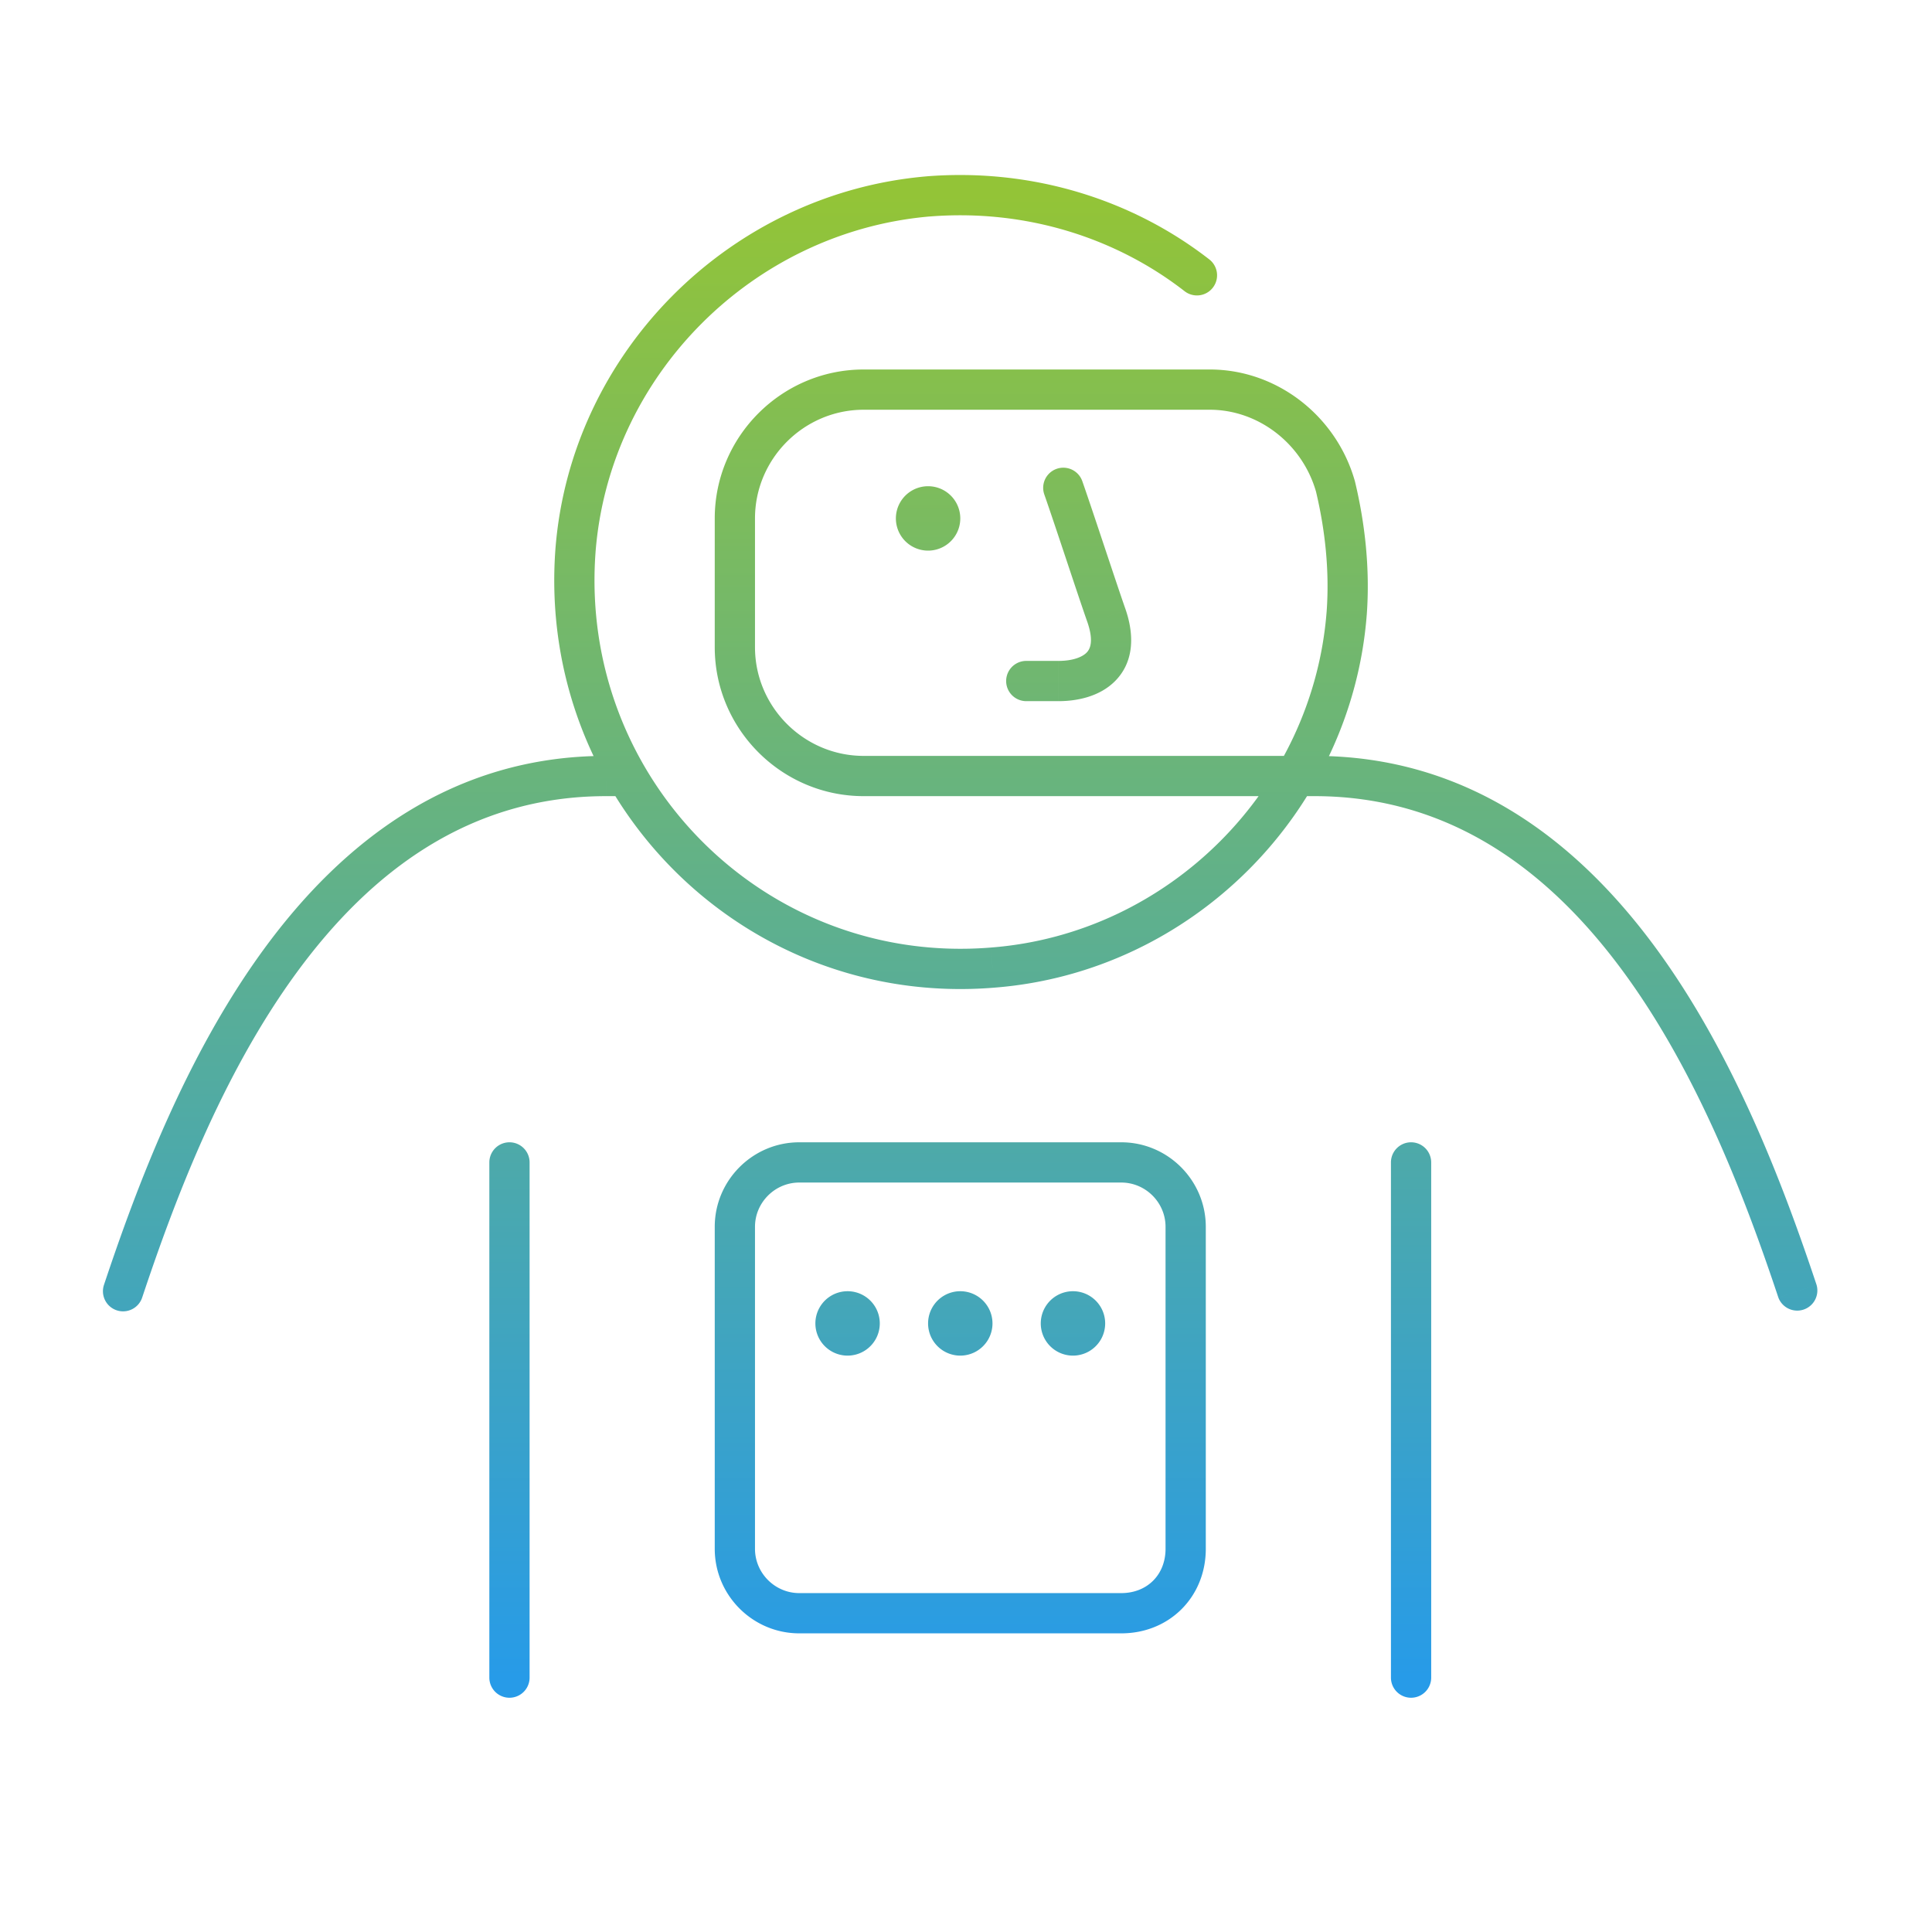 <svg width="120" height="120" viewBox="0 0 120 120" fill="none" xmlns="http://www.w3.org/2000/svg"><path d="M67.224 29.887a1.25 1.25 0 0 0-2.36.826l2.36-.826Zm1.52 8.413 1.186-.395a.844.844 0 0 0-.007-.021l-1.179.416Zm-5 2.75a1.25 1.25 0 1 0 0 2.5v-2.5ZM6.458 79.805a1.25 1.25 0 0 0 2.372.79l-2.372-.79ZM38.644 49.45a1.25 1.25 0 0 0 0-2.5v2.5Zm71.814 31.145a1.251 1.251 0 0 0 2.372-.79l-2.372.79ZM82.944 30.2l1.216-.292a1.309 1.309 0 0 0-.014-.051l-1.202.343Zm.7 7.9 1.246.097v-.005l-1.246-.092Zm-22 22-.096-1.246h-.005l.101 1.246Zm-25.9-25.9-1.246-.097v.004l1.246.093Zm21.9-22-.099-1.246h-.008l.107 1.246Zm15.933 5.887a1.25 1.25 0 1 0 1.535-1.974l-1.535 1.974ZM32.894 72.2a1.25 1.25 0 0 0-2.5 0h2.5Zm-2.5 32a1.25 1.25 0 0 0 2.5 0h-2.5Zm58.5-32a1.25 1.25 0 0 0-2.5 0h2.5Zm-2.5 32a1.25 1.25 0 0 0 2.5 0h-2.5Zm-21.53-73.487c.347.989.868 2.553 1.382 4.095.51 1.532 1.015 3.045 1.32 3.908l2.357-.832c-.295-.837-.79-2.324-1.305-3.867-.511-1.533-1.04-3.119-1.394-4.13l-2.36.826Zm2.694 7.982c.404 1.212.112 1.661-.073 1.846-.286.287-.889.509-1.74.509v2.5c1.147 0 2.545-.278 3.508-1.241 1.065-1.065 1.273-2.616.677-4.404l-2.372.79Zm-1.814 2.355h-2v2.5h2v-2.5ZM8.83 80.595c1.994-5.982 4.945-13.824 9.574-20.157 4.613-6.314 10.781-10.988 19.24-10.988v-2.5c-9.54 0-16.372 5.325-21.259 12.012-4.872 6.667-7.92 14.825-9.927 20.843l2.372.79ZM37.644 49.45h1v-2.5h-1v2.5Zm75.186 30.355c-2.006-6.018-5.055-14.176-9.926-20.843-4.887-6.687-11.719-12.012-21.26-12.012v2.5c8.46 0 14.628 4.674 19.241 10.987 4.628 6.334 7.579 14.176 9.573 20.158l2.372-.79ZM81.644 46.95h-28v2.5h28v-2.5Zm-28 0c-3.71 0-6.75-3.04-6.75-6.75h-2.5c0 5.09 4.16 9.25 9.25 9.25v-2.5Zm-6.75-6.75v-8h-2.5v8h2.5Zm0-8c0-3.71 3.04-6.75 6.75-6.75v-2.5c-5.09 0-9.25 4.16-9.25 9.25h2.5Zm6.75-6.75h21.5v-2.5h-21.5v2.5Zm21.5 0c3.018 0 5.745 2.107 6.598 5.093l2.404-.686c-1.146-4.014-4.82-6.907-9.002-6.907v2.5Zm6.585 5.042c.575 2.397.858 4.966.669 7.516l2.493.184c.211-2.85-.107-5.68-.731-8.284l-2.431.584Zm.669 7.511c-.853 10.99-9.768 19.998-20.85 20.85l.192 2.493c12.319-.947 22.203-10.94 23.15-23.15l-2.492-.193ZM61.543 58.854C47.52 59.991 35.947 48.34 36.991 34.293l-2.493-.186c-1.156 15.554 11.67 28.502 27.247 27.239l-.202-2.492ZM36.99 34.297c.853-10.984 9.765-19.904 20.762-20.852l-.215-2.49c-12.204 1.052-22.091 10.932-23.039 23.148l2.492.194Zm20.753-20.85c5.987-.476 11.578 1.33 15.834 4.64l1.535-1.974c-4.745-3.69-10.953-5.684-17.567-5.16l.198 2.493ZM30.394 72.2v32h2.5v-32h-2.5Zm56 0v32h2.5v-32h-2.5Zm-16.75 26.75h-20v2.5h20v-2.5Zm-20 0c-1.51 0-2.75-1.24-2.75-2.75h-2.5c0 2.89 2.36 5.25 5.25 5.25v-2.5Zm-2.75-2.75v-20h-2.5v20h2.5Zm0-20c0-1.51 1.24-2.75 2.75-2.75v-2.5c-2.89 0-5.25 2.36-5.25 5.25h2.5Zm2.75-2.75h20v-2.5h-20v2.5Zm20 0c1.51 0 2.75 1.24 2.75 2.75h2.5c0-2.89-2.36-5.25-5.25-5.25v2.5Zm2.75 2.75v20h2.5v-20h-2.5Zm0 20c0 1.61-1.14 2.75-2.75 2.75v2.5c2.99 0 5.25-2.26 5.25-5.25h-2.5Z" fill="url(#a)"/><path d="M57.645 34.2a2 2 0 1 0 0-4 2 2 0 0 0 0 4Z" fill="url(#b)"/><path d="M52.645 84.2a2 2 0 1 0 0-4 2 2 0 0 0 0 4Z" fill="url(#c)"/><path d="M59.645 84.2a2 2 0 1 0 0-4 2 2 0 0 0 0 4Z" fill="url(#d)"/><path d="M66.644 84.2a2 2 0 1 0 0-4 2 2 0 0 0 0 4Z" fill="url(#e)"/><defs><linearGradient id="a" x1="59.644" y1="12.121" x2="59.644" y2="104.2" gradientUnits="userSpaceOnUse"><stop stop-color="#93C437"/><stop offset="1" stop-color="#279BE8"/></linearGradient><linearGradient id="b" x1="59.645" y1="30.2" x2="59.645" y2="84.2" gradientUnits="userSpaceOnUse"><stop stop-color="#7DBC5C"/><stop offset="0" stop-color="#7DBC5C"/><stop offset="1" stop-color="#41A5BE"/></linearGradient><linearGradient id="c" x1="59.645" y1="30.2" x2="59.645" y2="84.2" gradientUnits="userSpaceOnUse"><stop stop-color="#7DBC5C"/><stop offset="0" stop-color="#7DBC5C"/><stop offset="1" stop-color="#41A5BE"/></linearGradient><linearGradient id="d" x1="59.645" y1="30.2" x2="59.645" y2="84.2" gradientUnits="userSpaceOnUse"><stop stop-color="#7DBC5C"/><stop offset="0" stop-color="#7DBC5C"/><stop offset="1" stop-color="#41A5BE"/></linearGradient><linearGradient id="e" x1="59.645" y1="30.2" x2="59.645" y2="84.2" gradientUnits="userSpaceOnUse"><stop stop-color="#7DBC5C"/><stop offset="0" stop-color="#7DBC5C"/><stop offset="1" stop-color="#41A5BE"/></linearGradient></defs></svg>